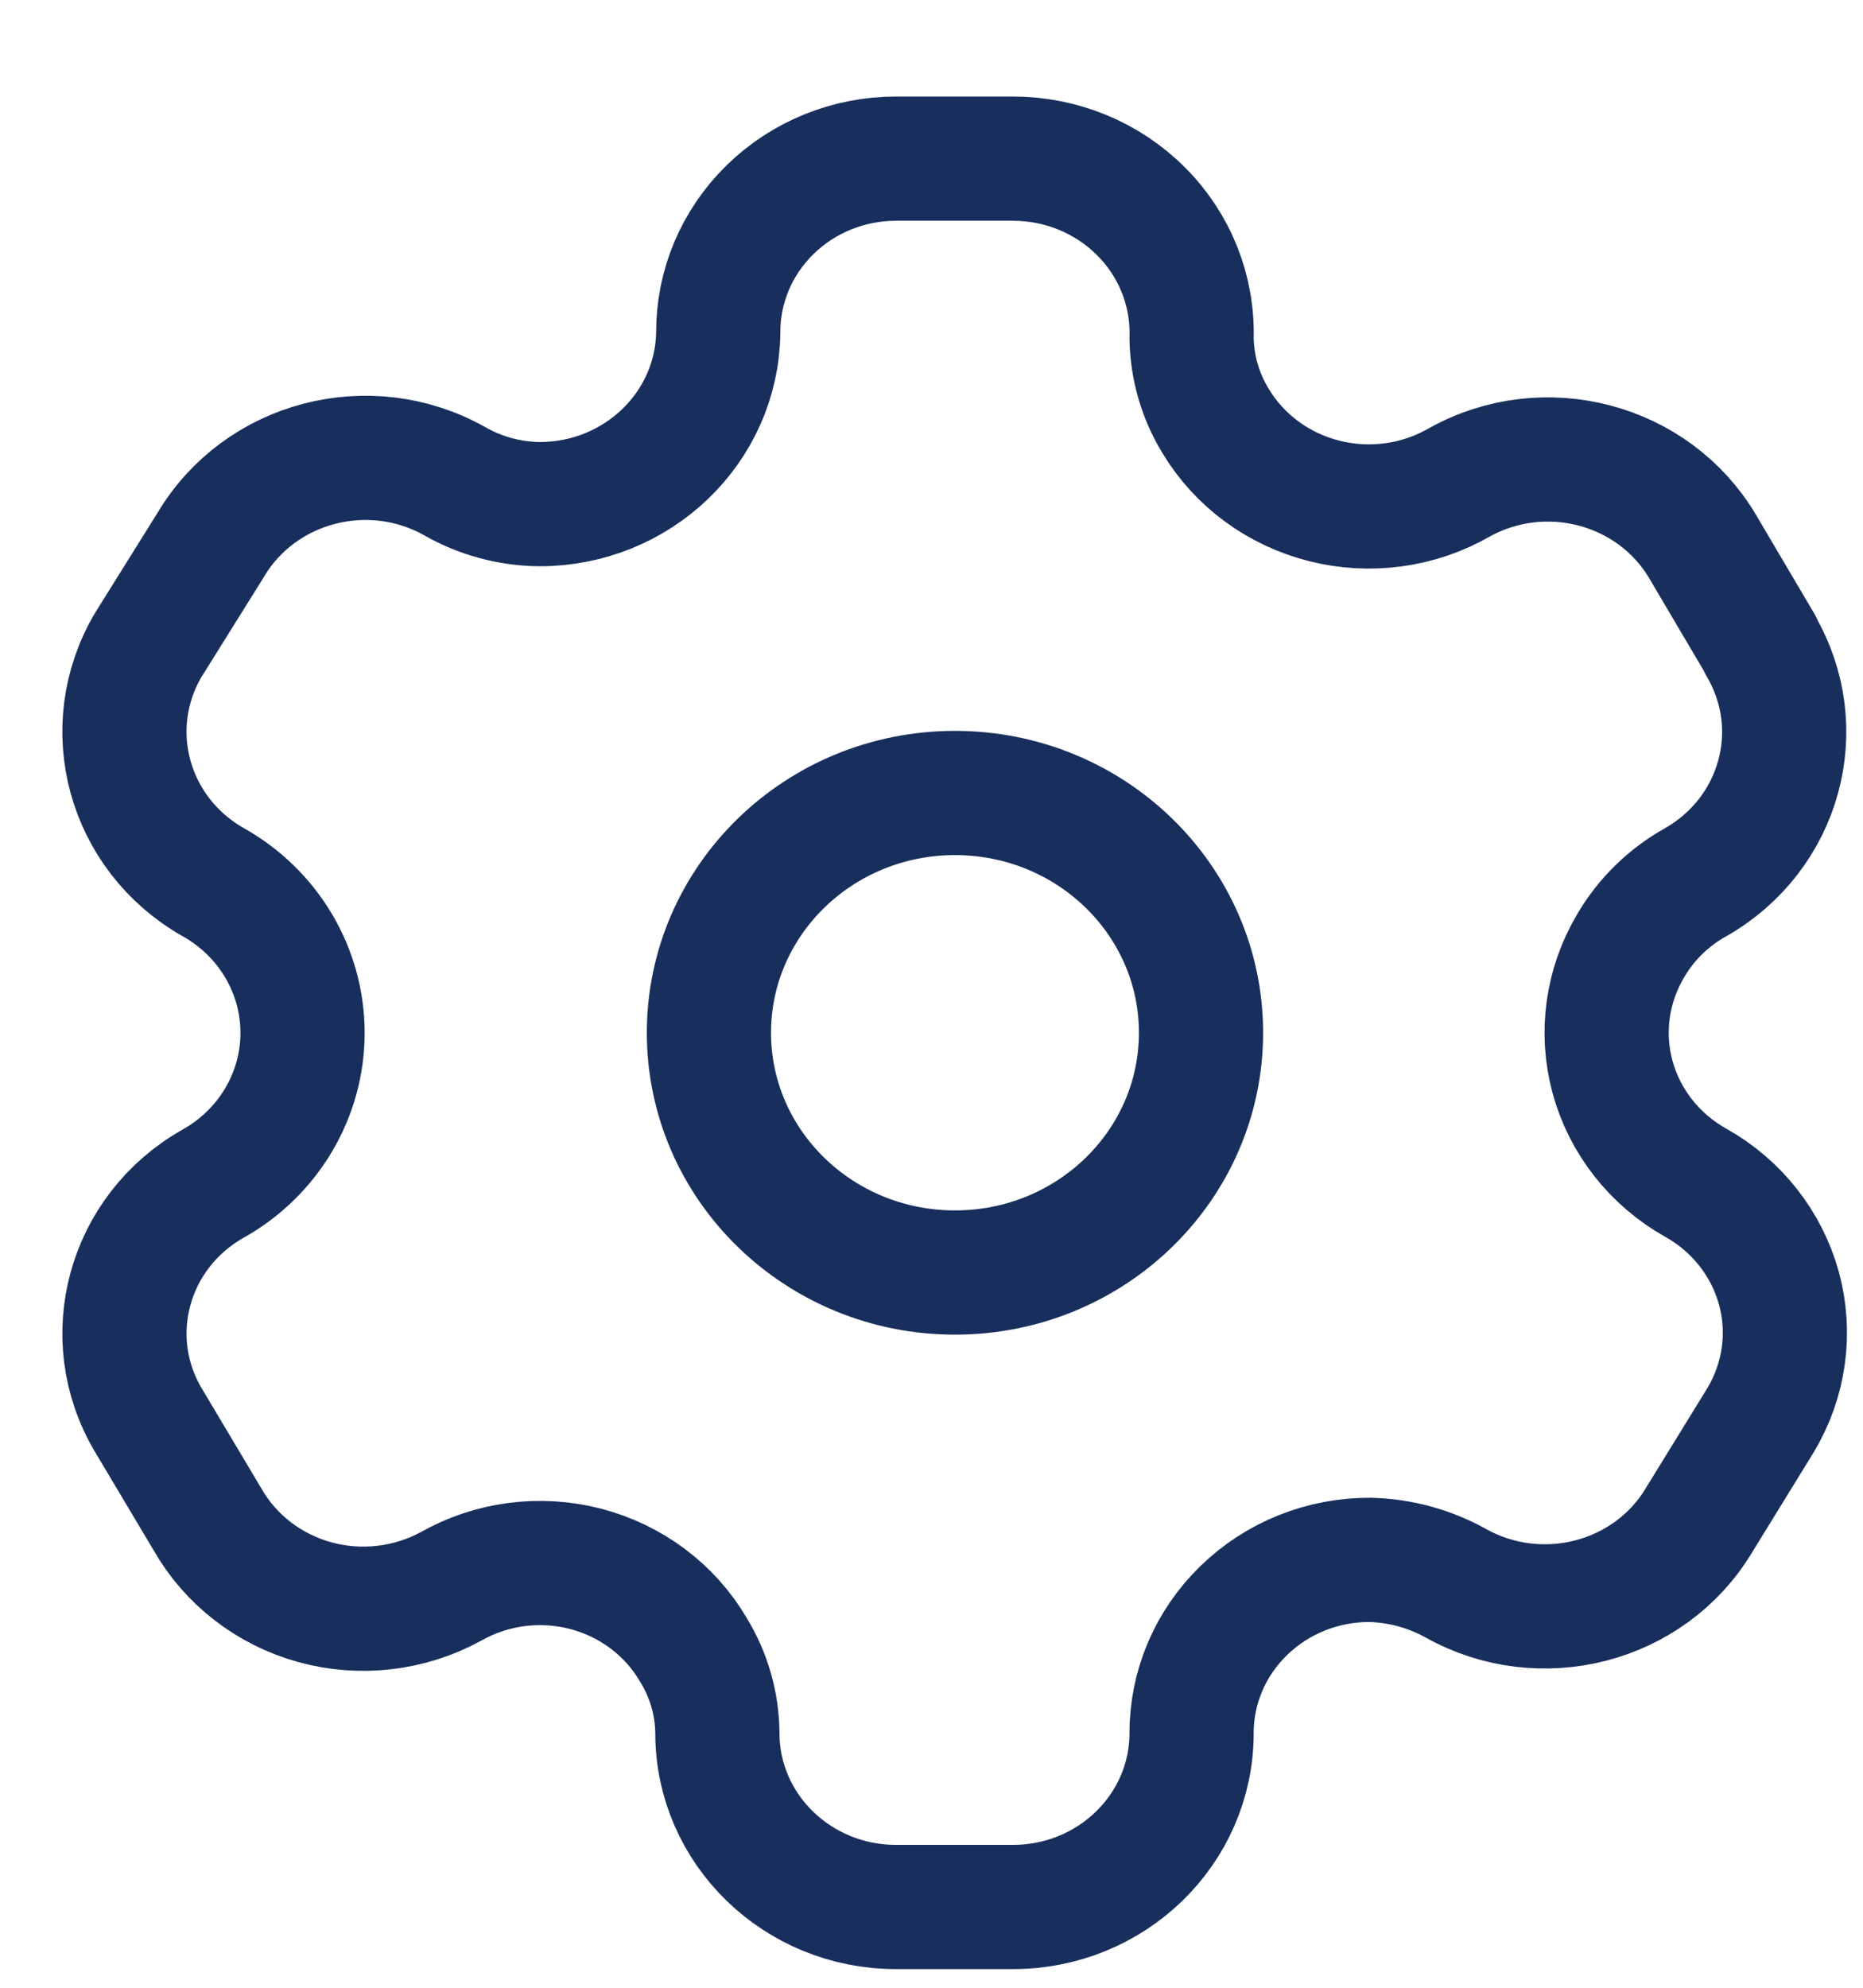 <svg width="15" height="16" viewBox="0 0 15 16" fill="none" xmlns="http://www.w3.org/2000/svg">
<path fill-rule="evenodd" clip-rule="evenodd" d="M14.176 5.191L13.709 4.4C13.313 3.731 12.436 3.5 11.748 3.884V3.884C11.42 4.072 11.03 4.125 10.662 4.032C10.294 3.939 9.979 3.708 9.787 3.388C9.663 3.185 9.597 2.954 9.594 2.718V2.718C9.605 2.34 9.459 1.973 9.188 1.702C8.917 1.43 8.545 1.277 8.156 1.277H7.214C6.833 1.277 6.468 1.425 6.2 1.688C5.931 1.951 5.781 2.307 5.783 2.678V2.678C5.772 3.444 5.131 4.058 4.345 4.058C4.103 4.056 3.865 3.991 3.657 3.871V3.871C2.969 3.487 2.092 3.718 1.696 4.387L1.194 5.191C0.799 5.859 1.032 6.713 1.717 7.101V7.101C2.162 7.351 2.436 7.813 2.436 8.314C2.436 8.814 2.162 9.277 1.717 9.527V9.527C1.033 9.912 0.799 10.764 1.194 11.43V11.43L1.669 12.227C1.854 12.553 2.165 12.794 2.533 12.896C2.901 12.998 3.296 12.952 3.63 12.77V12.77C3.958 12.584 4.348 12.533 4.715 12.628C5.082 12.724 5.395 12.958 5.583 13.28C5.707 13.482 5.774 13.714 5.776 13.95V13.95C5.776 14.723 6.42 15.35 7.214 15.35H8.156C8.948 15.35 9.591 14.727 9.594 13.956V13.956C9.592 13.584 9.743 13.227 10.014 12.964C10.284 12.701 10.65 12.554 11.032 12.556C11.274 12.562 11.51 12.627 11.72 12.743V12.743C12.406 13.128 13.283 12.901 13.681 12.234V12.234L14.176 11.43C14.368 11.109 14.421 10.728 14.323 10.369C14.224 10.011 13.984 9.705 13.653 9.52V9.52C13.323 9.335 13.082 9.029 12.984 8.671C12.886 8.312 12.939 7.931 13.131 7.61C13.255 7.398 13.436 7.222 13.653 7.101V7.101C14.334 6.713 14.567 5.864 14.176 5.198V5.198V5.191Z" stroke="#182F5D" stroke-linecap="round" stroke-linejoin="round"/>
<ellipse cx="7.689" cy="8.313" rx="1.981" ry="1.93" stroke="#182F5D" stroke-linecap="round" stroke-linejoin="round"/>
</svg>
